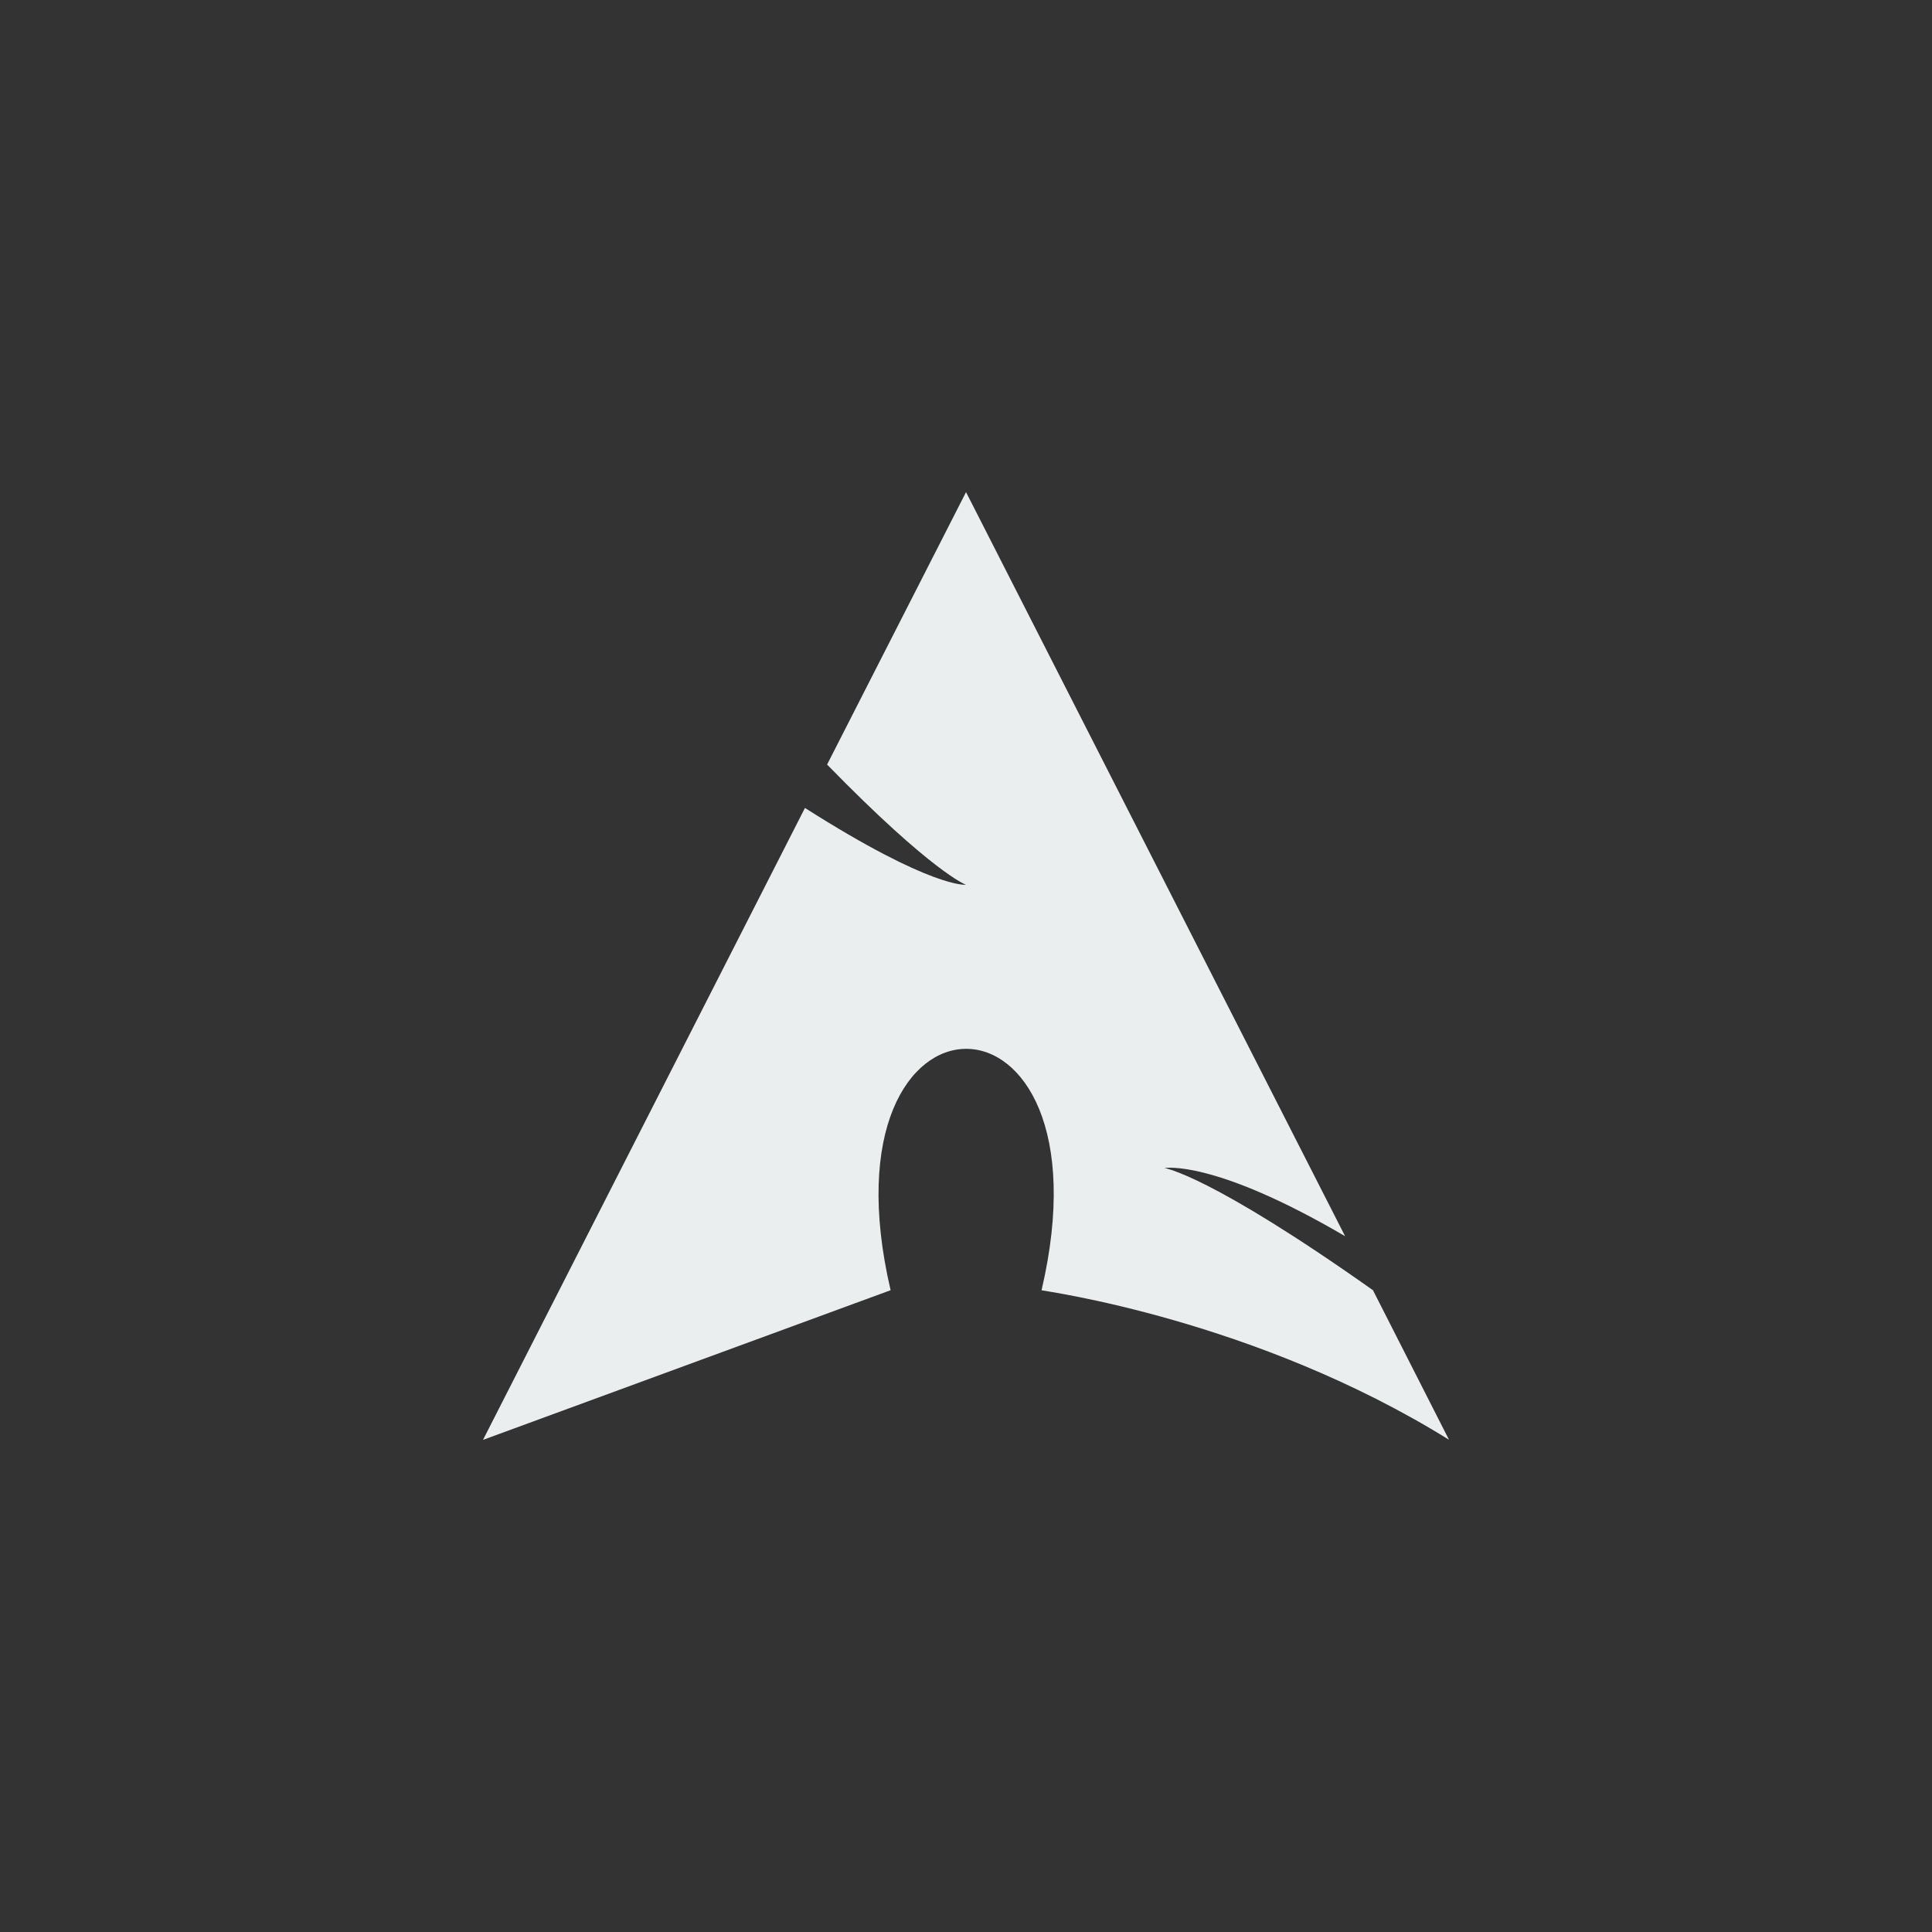 <?xml version="1.0" encoding="UTF-8" standalone="no"?>
<!-- Created with Inkscape (http://www.inkscape.org/) -->

<svg
   width="128"
   height="128"
   viewBox="0 0 128 128"
   id="svg2"
   version="1.1"
   inkscape:version="1.1.2 (0a00cf5339, 2022-02-04)"
   sodipodi:docname="os_arch.svg"
   inkscape:export-filename="/home/rain/minidark/icons/os_arch.png"
   inkscape:export-xdpi="90"
   inkscape:export-ydpi="90"
   xmlns:inkscape="http://www.inkscape.org/namespaces/inkscape"
   xmlns:sodipodi="http://sodipodi.sourceforge.net/DTD/sodipodi-0.dtd"
   xmlns="http://www.w3.org/2000/svg"
   xmlns:svg="http://www.w3.org/2000/svg"
   xmlns:rdf="http://www.w3.org/1999/02/22-rdf-syntax-ns#"
   xmlns:cc="http://creativecommons.org/ns#"
   xmlns:dc="http://purl.org/dc/elements/1.1/">
  <rect x="0" y="0" width="128" height="128" fill="#333333" stroke="none"/>
  <defs
     id="defs4" />
  <sodipodi:namedview
     id="base"
     pagecolor="#21252e"
     bordercolor="#bebebe"
     borderopacity="1"
     inkscape:pageopacity="0"
     inkscape:pageshadow="2"
     inkscape:zoom="1.6978558"
     inkscape:cx="264.45121"
     inkscape:cy="98.064868"
     inkscape:document-units="px"
     inkscape:current-layer="layer1"
     showgrid="false"
     inkscape:window-width="2358"
     inkscape:window-height="1186"
     inkscape:window-x="202"
     inkscape:window-y="36"
     inkscape:window-maximized="0"
     units="px"
     inkscape:showpageshadow="true"
     showguides="true"
     inkscape:guide-bbox="true"
     inkscape:snap-global="true"
     inkscape:snap-bbox="true"
     inkscape:snap-others="true"
     fit-margin-top="0"
     fit-margin-left="0"
     fit-margin-right="0"
     fit-margin-bottom="0"
     inkscape:pagecheckerboard="0" />
  <g
     inkscape:label="Layer 1"
     inkscape:groupmode="layer"
     id="layer1"
     style="opacity:0.99"
     transform="translate(-163.001,-19.813)">
    <path
       style="fill:#ecf0f1;fill-opacity:1"
       d="m 195.001,115.209 21.33,-41.867 c 8.431,5.362 10.665,5.088 10.665,5.088 0,0 -2.215,-0.804 -9.198,-7.963 l 9.205,-18.05 25.115,49.298 c -8.75,-5.127 -11.968,-4.515 -11.968,-4.515 0,0 2.941,0.403 13.813,8.093 l 5.037,9.907 c -12.841,-7.98 -26.822,-9.848 -26.994,-9.903 4.993,-21.329 -14.968,-21.326 -10,-0.004 z"
       id="path4136"
       inkscape:connector-curvature="0"
       sodipodi:nodetypes="cccccccccccc" />
    <path
       style="fill:#000000"
       d=""
       id="path4134"
       inkscape:connector-curvature="0" />
  </g>
</svg>
